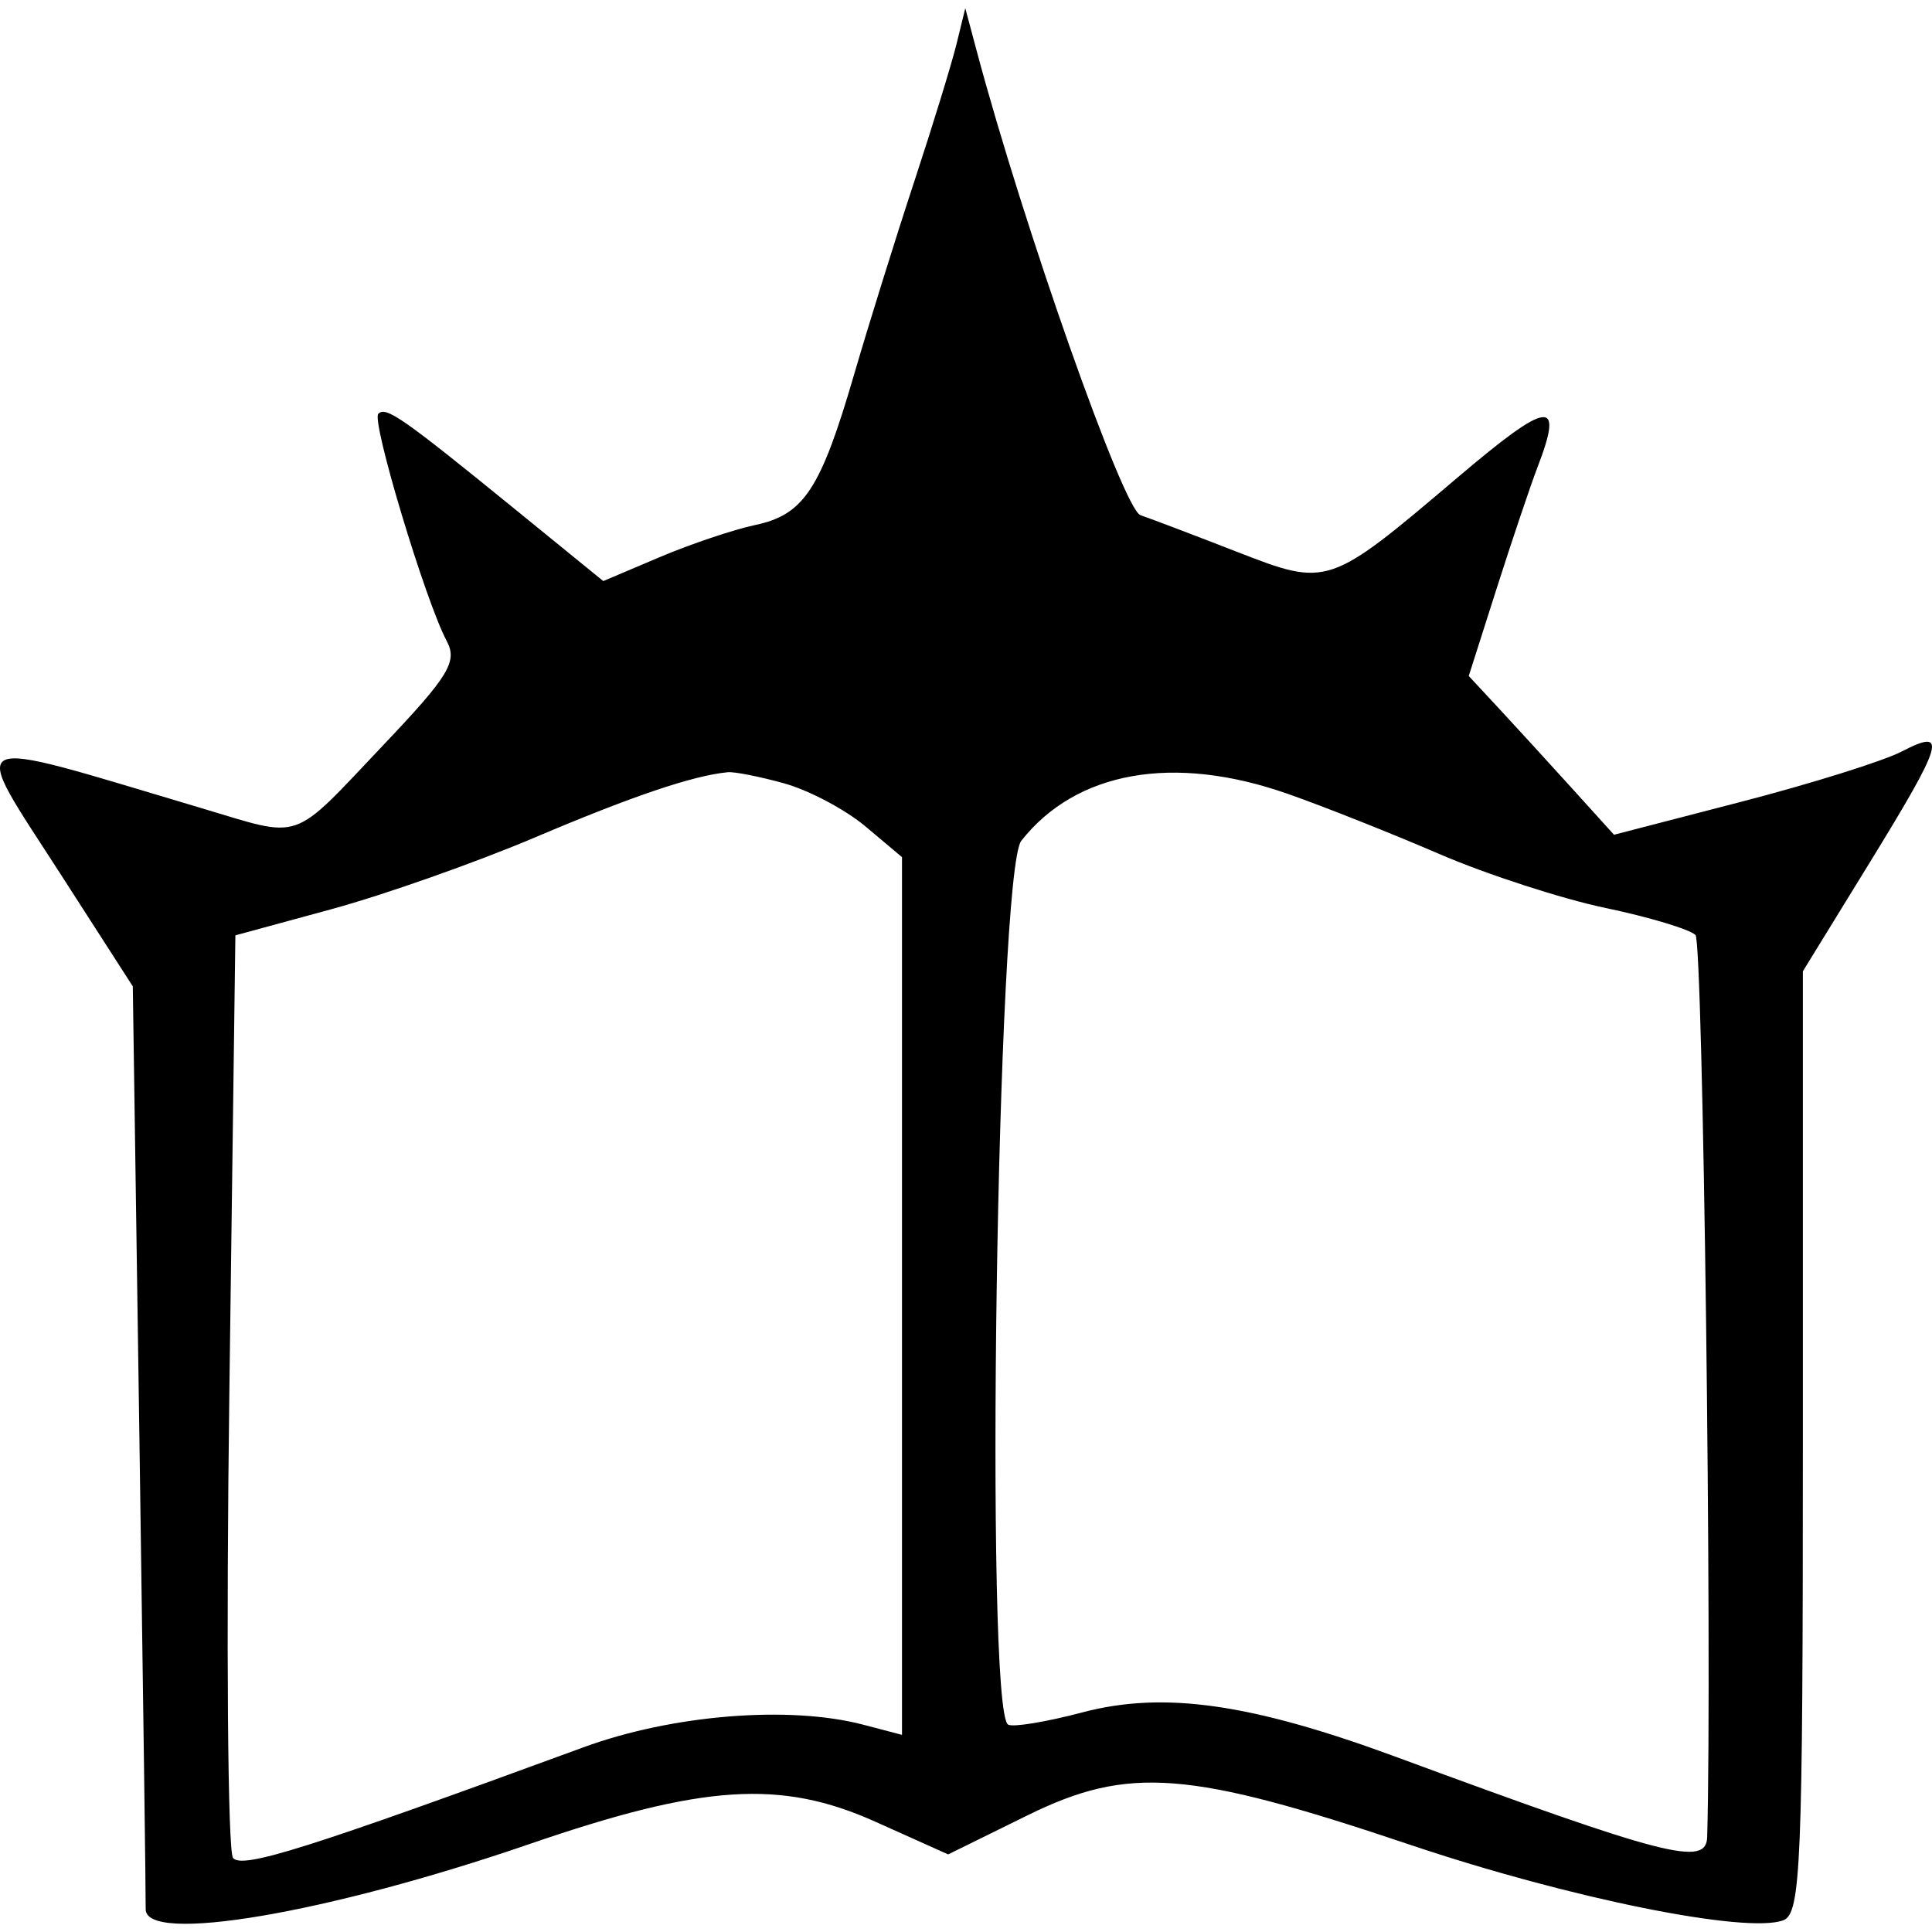 <?xml version="1.0" encoding="UTF-8" standalone="no"?>
<!-- Generated by IcoMoon.io -->

<svg
   version="1.1"
   width="215"
   height="215"
   viewBox="0 0 215 215"
   id="svg7"
   sodipodi:docname="bladeborn-domitans.svg"
   inkscape:version="1.2.1 (9c6d41e, 2022-07-14)"
   xmlns:inkscape="http://www.inkscape.org/namespaces/inkscape"
   xmlns:sodipodi="http://sodipodi.sourceforge.net/DTD/sodipodi-0.dtd"
   xmlns="http://www.w3.org/2000/svg"
   xmlns:svg="http://www.w3.org/2000/svg">
  <defs
     id="defs11" />
  <sodipodi:namedview
     id="namedview9"
     pagecolor="#ffffff"
     bordercolor="#000000"
     borderopacity="0.25"
     inkscape:showpageshadow="2"
     inkscape:pageopacity="0.0"
     inkscape:pagecheckerboard="0"
     inkscape:deskcolor="#d1d1d1"
     showgrid="false"
     inkscape:zoom="1.0029297"
     inkscape:cx="344.49075"
     inkscape:cy="512.99708"
     inkscape:window-width="2560"
     inkscape:window-height="1387"
     inkscape:window-x="0"
     inkscape:window-y="25"
     inkscape:window-maximized="1"
     inkscape:current-layer="svg7" />
  <title
     id="title2" />
  <g
     id="icomoon-ignore"
     transform="matrix(0.292,0,0,0.292,102.065,-1099.495)" />
  <path
     fill="#000000"
     d="m 106.437,4.926 c -0.54,2.205 -2.667,9.122 -4.725,15.371 -2.059,6.249 -5.059,15.874 -6.667,21.387 -3.721,12.765 -5.576,15.59 -10.998,16.739 -2.415,0.512 -7.207,2.125 -10.652,3.585 l -6.261,2.655 -9.599,-7.814 c -12.775,-10.399 -14.578,-11.658 -15.437,-10.799 -0.789,0.789 5.26,20.884 7.606,25.266 1.232,2.304 0.273,3.884 -7.031,11.581 -10.429,10.986 -8.836,10.434 -20.271,7.031 -27.186,-8.088 -25.973,-8.68 -15.519,7.566 l 7.895,12.272 0.739,50.502 c 0.406,27.775 0.718,51.254 0.695,52.173 -0.102,3.946 20.227,0.503 42.718,-7.232 19.312,-6.642 27.964,-7.201 38.466,-2.489 l 8.12,3.644 8.805,-4.336 c 11.269,-5.549 17.94,-5.034 42.657,3.284 17.647,5.938 37.429,9.934 41.482,8.379 1.952,-0.749 2.169,-6.122 2.169,-53.219 V 108.088 L 207.98,96.135 c 8.374,-13.617 8.829,-15.185 3.624,-12.493 -2.049,1.059 -10.086,3.576 -17.86,5.589 l -14.132,3.663 -4.725,-5.221 c -2.599,-2.871 -6.237,-6.847 -8.082,-8.834 l -3.358,-3.613 3.111,-9.754 c 1.712,-5.364 3.762,-11.447 4.556,-13.517 2.947,-7.672 1.257,-7.448 -8.914,1.186 -14.363,12.193 -14.421,12.211 -24.585,8.254 -4.673,-1.819 -9.49,-3.649 -10.702,-4.066 -1.916,-0.658 -12.983,-32.037 -18.244,-51.737 L 107.42,0.914 106.439,4.924 Z M 87.303,87.189 c 2.735,0.76 6.794,2.914 9.023,4.79 l 4.052,3.408 V 193.06 L 96.033,191.923 c -8.222,-2.152 -21.229,-1.099 -31.076,2.513 -30.735,11.277 -38.018,13.576 -39.026,12.322 -0.591,-0.735 -0.773,-24.135 -0.406,-52.003 l 0.669,-50.666 10.692,-2.911 c 5.882,-1.602 16.106,-5.209 22.723,-8.018 10.803,-4.586 17.502,-6.849 21.387,-7.225 0.735,-0.072 3.574,0.492 6.309,1.25 z m 55.972,1.141 c 3.976,1.395 11.566,4.406 16.868,6.694 5.303,2.285 13.634,4.993 18.512,6.015 4.879,1.021 9.39,2.38 10.028,3.018 0.837,0.836 1.862,80.16 1.299,100.364 -0.093,3.343 -4.522,2.205 -34.551,-8.88 -16.226,-5.989 -25.927,-7.372 -34.981,-4.979 -4.031,1.065 -7.75,1.676 -8.266,1.359 -2.631,-1.627 -1.24,-94.909 1.467,-98.351 6.103,-7.759 16.97,-9.679 29.624,-5.237 z"
     id="path5"
     style="stroke-width:0.292" />
</svg>
